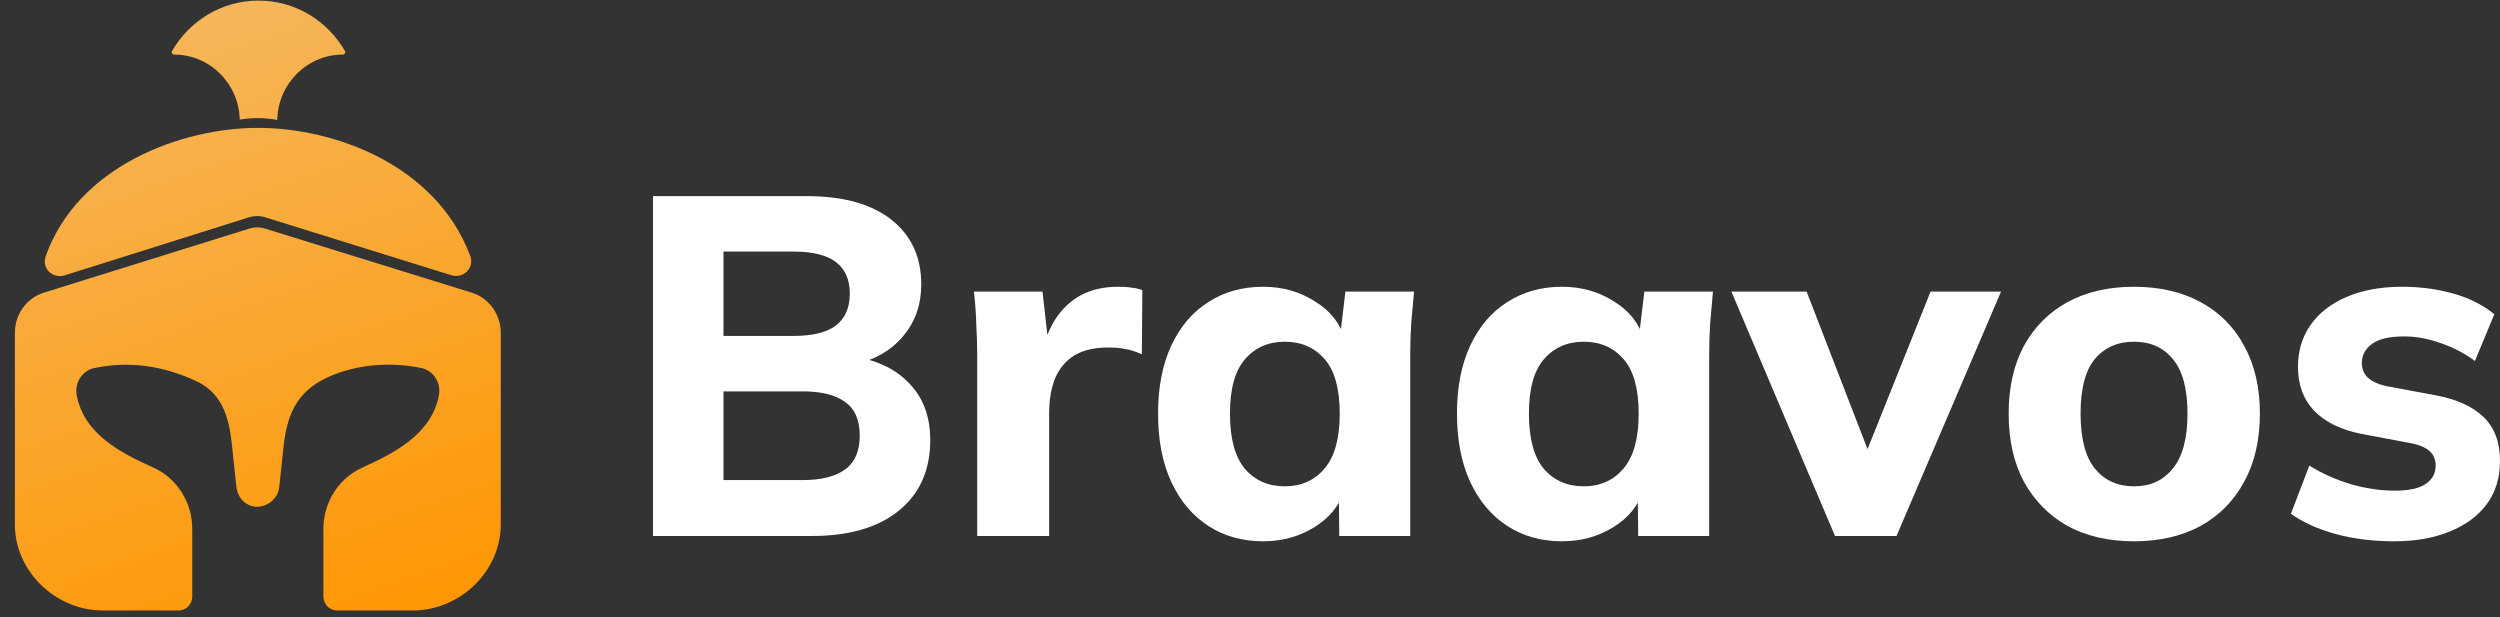 <svg width="166" height="41" viewBox="0 0 166 41" fill="none" xmlns="http://www.w3.org/2000/svg">
    <rect x="0" y="0" width="166" height="41" fill="#333333" stroke="none"/>
    <path d="M22.907 3.391C22.967 3.495 22.888 3.624 22.77 3.624C20.391 3.624 18.456 5.56 18.411 7.966C17.596 7.81 16.752 7.798 15.918 7.942C15.861 5.547 13.931 3.624 11.559 3.624C11.442 3.624 11.363 3.495 11.423 3.391C12.574 1.386 14.715 0.039 17.165 0.039C19.615 0.039 21.755 1.386 22.907 3.391Z" fill="url(#paint0_linear_2354_12634)" />
    <path d="M29.954 18.271C30.763 18.523 31.526 17.792 31.221 16.982C28.951 10.959 22.232 8.491 17.132 8.491C12.022 8.491 5.154 11.039 3.032 17.019C2.746 17.824 3.507 18.531 4.304 18.28L16.526 14.431C16.879 14.32 17.256 14.319 17.61 14.429L29.954 18.271Z" fill="url(#paint1_linear_2354_12634)" />
    <path d="M2.913 19.431L16.537 15.184C16.887 15.075 17.262 15.074 17.613 15.183L31.323 19.433C32.467 19.788 33.251 20.872 33.251 22.101V34.905C33.198 38.03 30.466 40.535 27.426 40.535H22.377C21.878 40.535 21.474 40.12 21.474 39.607V35.118C21.474 33.35 22.491 31.75 24.067 31.042C26.178 30.093 28.676 28.809 29.146 26.233C29.297 25.401 28.77 24.599 27.963 24.434C25.922 24.017 23.659 24.178 21.746 25.058C19.574 26.056 19.006 27.717 18.796 29.947L18.541 32.35C18.463 33.084 17.793 33.647 17.075 33.647C16.331 33.647 15.774 33.065 15.694 32.306L15.443 29.947C15.263 28.037 14.937 26.181 13.015 25.297C10.823 24.29 8.62 23.955 6.276 24.434C5.469 24.599 4.942 25.401 5.093 26.233C5.567 28.831 8.046 30.086 10.173 31.042C11.748 31.75 12.766 33.35 12.766 35.118V39.607C12.766 40.12 12.362 40.535 11.863 40.535H6.813C3.773 40.535 1.041 38.03 0.988 34.905V22.097C0.988 20.87 1.77 19.787 2.913 19.431Z" fill="url(#paint2_linear_2354_12634)" />
    <path d="M43.358 35.589V13.023H53.568C55.998 13.023 57.872 13.546 59.192 14.592C60.511 15.637 61.171 17.067 61.171 18.881C61.171 20.225 60.773 21.367 59.977 22.306C59.202 23.245 58.134 23.874 56.773 24.194V23.682C58.364 23.959 59.59 24.578 60.448 25.539C61.328 26.477 61.768 27.704 61.768 29.22C61.768 31.225 61.066 32.794 59.663 33.925C58.281 35.034 56.364 35.589 53.914 35.589H43.358ZM48.039 31.876H53.317C54.532 31.876 55.464 31.642 56.113 31.172C56.762 30.703 57.087 29.956 57.087 28.931C57.087 27.886 56.762 27.139 56.113 26.691C55.464 26.221 54.532 25.987 53.317 25.987H48.039V31.876ZM48.039 22.306H52.689C53.966 22.306 54.909 22.071 55.516 21.602C56.123 21.132 56.427 20.428 56.427 19.489C56.427 18.572 56.123 17.878 55.516 17.409C54.909 16.939 53.966 16.704 52.689 16.704H48.039V22.306Z" fill="white" />
    <path d="M64.887 35.589V23.65C64.887 22.946 64.866 22.231 64.824 21.506C64.803 20.78 64.751 20.065 64.667 19.361H69.222L69.756 24.098H69.034C69.243 22.946 69.578 21.996 70.039 21.25C70.521 20.503 71.107 19.948 71.798 19.585C72.51 19.222 73.317 19.041 74.217 19.041C74.615 19.041 74.929 19.062 75.16 19.105C75.39 19.126 75.62 19.18 75.851 19.265L75.819 23.522C75.379 23.33 75.002 23.213 74.688 23.17C74.395 23.106 74.018 23.074 73.557 23.074C72.678 23.074 71.945 23.245 71.358 23.586C70.793 23.927 70.364 24.429 70.07 25.09C69.798 25.752 69.662 26.552 69.662 27.491V35.589H64.887Z" fill="white" />
    <path d="M83.869 35.941C82.487 35.941 81.272 35.6 80.225 34.917C79.178 34.234 78.361 33.263 77.775 32.004C77.189 30.745 76.895 29.23 76.895 27.459C76.895 25.709 77.189 24.205 77.775 22.946C78.361 21.687 79.178 20.727 80.225 20.065C81.272 19.382 82.487 19.041 83.869 19.041C85.147 19.041 86.288 19.361 87.294 20.001C88.32 20.62 88.99 21.463 89.304 22.53H88.959L89.336 19.361H93.891C93.828 20.065 93.765 20.78 93.702 21.506C93.66 22.21 93.639 22.903 93.639 23.586V35.589H88.927L88.896 32.548H89.273C88.938 33.573 88.267 34.394 87.262 35.013C86.257 35.632 85.126 35.941 83.869 35.941ZM85.314 32.292C86.404 32.292 87.283 31.898 87.953 31.108C88.624 30.319 88.959 29.102 88.959 27.459C88.959 25.816 88.624 24.61 87.953 23.842C87.283 23.074 86.404 22.69 85.314 22.69C84.225 22.69 83.346 23.074 82.676 23.842C82.005 24.61 81.67 25.816 81.67 27.459C81.67 29.102 81.995 30.319 82.644 31.108C83.314 31.898 84.204 32.292 85.314 32.292Z" fill="white" />
    <path d="M103.719 35.941C102.336 35.941 101.122 35.6 100.074 34.917C99.027 34.234 98.21 33.263 97.624 32.004C97.038 30.745 96.744 29.23 96.744 27.459C96.744 25.709 97.038 24.205 97.624 22.946C98.21 21.687 99.027 20.727 100.074 20.065C101.122 19.382 102.336 19.041 103.719 19.041C104.996 19.041 106.138 19.361 107.143 20.001C108.169 20.62 108.839 21.463 109.153 22.53H108.808L109.185 19.361H113.74C113.677 20.065 113.614 20.78 113.552 21.506C113.51 22.21 113.489 22.903 113.489 23.586V35.589H108.776L108.745 32.548H109.122C108.787 33.573 108.117 34.394 107.111 35.013C106.106 35.632 104.975 35.941 103.719 35.941ZM105.164 32.292C106.253 32.292 107.132 31.898 107.803 31.108C108.473 30.319 108.808 29.102 108.808 27.459C108.808 25.816 108.473 24.61 107.803 23.842C107.132 23.074 106.253 22.69 105.164 22.69C104.075 22.69 103.195 23.074 102.525 23.842C101.855 24.61 101.52 25.816 101.52 27.459C101.52 29.102 101.844 30.319 102.493 31.108C103.164 31.898 104.054 32.292 105.164 32.292Z" fill="white" />
    <path d="M121.844 35.589L114.964 19.361H119.959L124.514 31.14H123.477L128.189 19.361H132.87L125.928 35.589H121.844Z" fill="white" />
    <path d="M141.7 35.941C140.004 35.941 138.527 35.6 137.27 34.917C136.035 34.213 135.071 33.231 134.38 31.972C133.71 30.713 133.375 29.209 133.375 27.459C133.375 25.731 133.71 24.237 134.38 22.978C135.071 21.719 136.035 20.748 137.27 20.065C138.527 19.382 140.004 19.041 141.7 19.041C143.396 19.041 144.873 19.382 146.129 20.065C147.386 20.748 148.349 21.719 149.02 22.978C149.711 24.237 150.056 25.731 150.056 27.459C150.056 29.209 149.711 30.713 149.02 31.972C148.349 33.231 147.386 34.213 146.129 34.917C144.873 35.6 143.396 35.941 141.7 35.941ZM141.7 32.292C142.789 32.292 143.648 31.898 144.276 31.108C144.925 30.319 145.25 29.102 145.25 27.459C145.25 25.816 144.925 24.61 144.276 23.842C143.648 23.074 142.789 22.69 141.7 22.69C140.611 22.69 139.742 23.074 139.092 23.842C138.464 24.61 138.15 25.816 138.15 27.459C138.15 29.102 138.464 30.319 139.092 31.108C139.742 31.898 140.611 32.292 141.7 32.292Z" fill="white" />
    <path d="M158.994 35.941C157.57 35.941 156.272 35.781 155.099 35.461C153.926 35.141 152.931 34.693 152.115 34.117L153.34 30.916C154.157 31.428 155.057 31.834 156.041 32.132C157.047 32.431 158.042 32.58 159.026 32.58C159.947 32.58 160.628 32.431 161.068 32.132C161.508 31.834 161.728 31.428 161.728 30.916C161.728 30.489 161.581 30.159 161.288 29.924C161.015 29.689 160.586 29.518 160 29.412L156.764 28.803C155.403 28.526 154.366 28.014 153.654 27.267C152.942 26.52 152.586 25.549 152.586 24.354C152.586 23.309 152.858 22.391 153.403 21.602C153.968 20.791 154.774 20.161 155.822 19.713C156.869 19.265 158.094 19.041 159.497 19.041C160.691 19.041 161.822 19.19 162.89 19.489C163.958 19.788 164.869 20.247 165.623 20.865L164.335 23.97C163.686 23.479 162.932 23.085 162.073 22.786C161.235 22.487 160.429 22.338 159.654 22.338C158.649 22.338 157.926 22.509 157.487 22.85C157.047 23.17 156.827 23.586 156.827 24.098C156.827 24.482 156.952 24.802 157.204 25.058C157.476 25.315 157.884 25.507 158.429 25.635L161.696 26.243C163.099 26.499 164.167 26.979 164.9 27.683C165.633 28.387 166 29.358 166 30.596C166 31.727 165.707 32.687 165.12 33.477C164.534 34.266 163.707 34.874 162.639 35.301C161.591 35.728 160.377 35.941 158.994 35.941Z" fill="white" />
    <defs>
        <linearGradient id="paint0_linear_2354_12634" x1="16.803" y1="-2.148" x2="31.66" y2="40.48" gradientUnits="userSpaceOnUse">
            <stop stop-color="#F5B75E" />
            <stop offset="1" stop-color="#FF9600" />
        </linearGradient>
        <linearGradient id="paint1_linear_2354_12634" x1="16.803" y1="-2.148" x2="31.66" y2="40.48" gradientUnits="userSpaceOnUse">
            <stop stop-color="#F5B75E" />
            <stop offset="1" stop-color="#FF9600" />
        </linearGradient>
        <linearGradient id="paint2_linear_2354_12634" x1="16.803" y1="-2.148" x2="31.66" y2="40.48" gradientUnits="userSpaceOnUse">
            <stop stop-color="#F5B75E" />
            <stop offset="1" stop-color="#FF9600" />
        </linearGradient>
    </defs>
</svg>